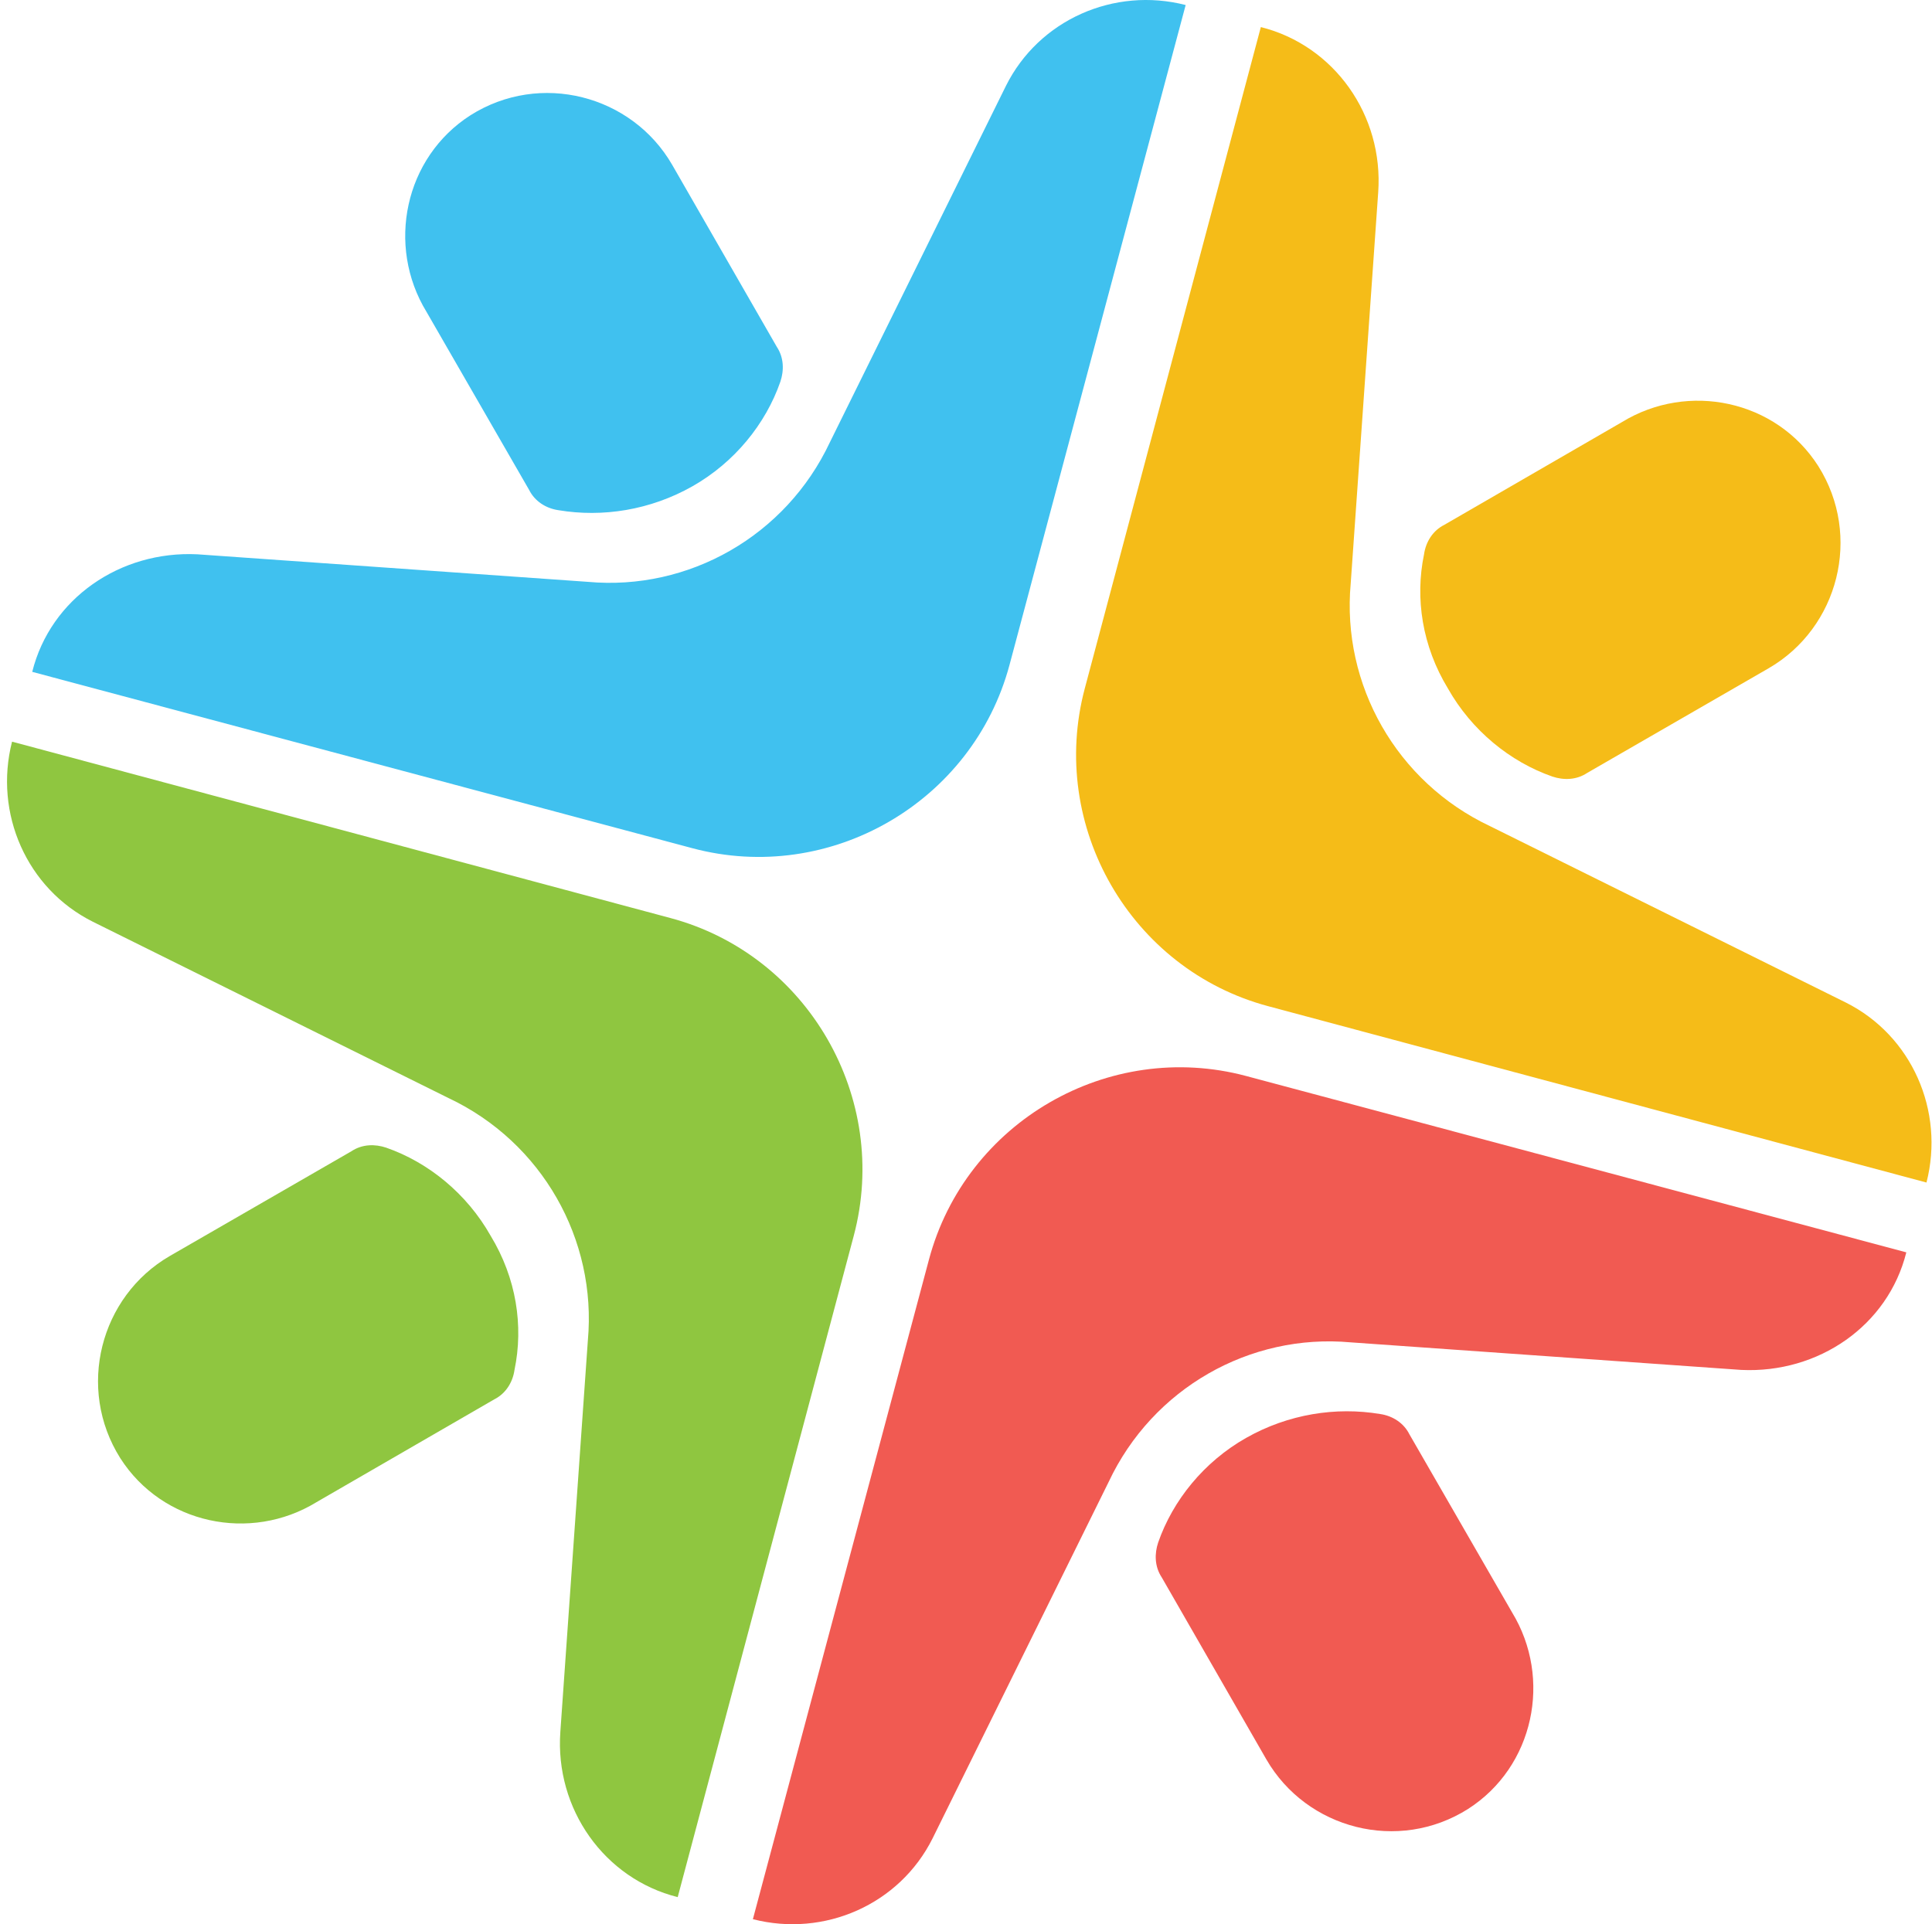 <svg width="257" height="256" viewBox="0 0 257 256" fill="none" xmlns="http://www.w3.org/2000/svg">
<path d="M167.721 3.602L144.303 91.585C139.424 109.914 150.402 128.977 168.696 133.865L256.267 157.327C258.707 147.795 254.316 137.776 245.535 133.377L198.213 109.914C185.772 104.049 178.454 91.096 179.673 77.654L183.332 25.598C184.064 15.333 177.478 6.046 167.721 3.602Z" fill="#F5BC18"/>
<path d="M192.601 91.585C195.772 97.206 200.895 101.36 206.505 103.316C207.969 103.804 209.676 103.804 211.14 102.827L235.289 88.896C244.559 83.519 247.73 71.3 241.875 62.013C236.265 53.214 224.557 50.77 215.774 56.147L192.114 69.833C190.65 70.566 189.674 72.033 189.43 73.744C188.211 79.609 189.187 85.963 192.601 91.585Z" fill="#F5BC18"/>
<path d="M4.287 89.385L92.102 112.847C110.396 117.735 129.424 106.738 134.302 88.408L157.72 0.669C148.207 -1.775 138.205 2.624 133.814 11.423L110.396 58.836C104.543 71.3 91.614 78.632 78.198 77.41L26.241 73.744C15.995 73.255 6.726 79.609 4.287 89.385Z" fill="#40C1EF"/>
<path d="M92.102 64.701C97.712 61.524 101.859 56.392 103.81 50.77C104.298 49.304 104.298 47.593 103.322 46.127L89.418 21.932C84.052 12.645 71.855 9.467 62.585 15.333C53.804 20.954 51.366 32.685 56.732 41.483L70.392 65.19C71.124 66.656 72.587 67.634 74.295 67.878C80.149 68.856 86.491 67.878 92.102 64.701Z" fill="#40C1EF"/>
<path d="M90.15 252.397L113.567 164.415C118.446 146.086 107.47 127.023 89.175 122.135L1.603 98.672C-0.836 108.204 3.555 118.224 12.337 122.623L59.659 146.086C72.1 151.951 79.418 164.904 78.198 178.345L74.539 230.402C73.807 240.667 80.394 249.953 90.15 252.397Z" fill="#8FC640"/>
<path d="M65.269 164.415C62.098 158.794 56.976 154.639 51.366 152.685C49.903 152.195 48.195 152.195 46.732 153.173L22.581 167.104C13.313 172.48 10.142 184.7 15.995 193.988C21.607 202.786 33.315 205.23 42.096 199.853L65.758 186.167C67.221 185.433 68.197 183.967 68.44 182.256C69.661 176.391 68.685 170.036 65.269 164.415Z" fill="#8FC640"/>
<path d="M253.583 166.615L165.768 143.153C147.474 138.264 128.447 149.262 123.569 167.592L100.151 255.331C109.664 257.775 119.666 253.375 124.056 244.578L147.474 197.164C153.328 184.7 166.257 177.368 179.672 178.589L231.63 182.256C241.875 182.744 251.144 176.391 253.583 166.615Z" fill="#F15A52"/>
<path d="M165.768 191.299C160.157 194.476 156.01 199.608 154.059 205.229C153.571 206.696 153.571 208.406 154.547 209.873L168.451 234.067C173.817 243.355 186.014 246.532 195.284 240.667C204.065 235.046 206.505 223.314 201.139 214.515L187.477 190.809C186.746 189.343 185.282 188.365 183.575 188.121C177.72 187.144 171.378 188.121 165.768 191.299Z" fill="#F15A52"/>
</svg>
